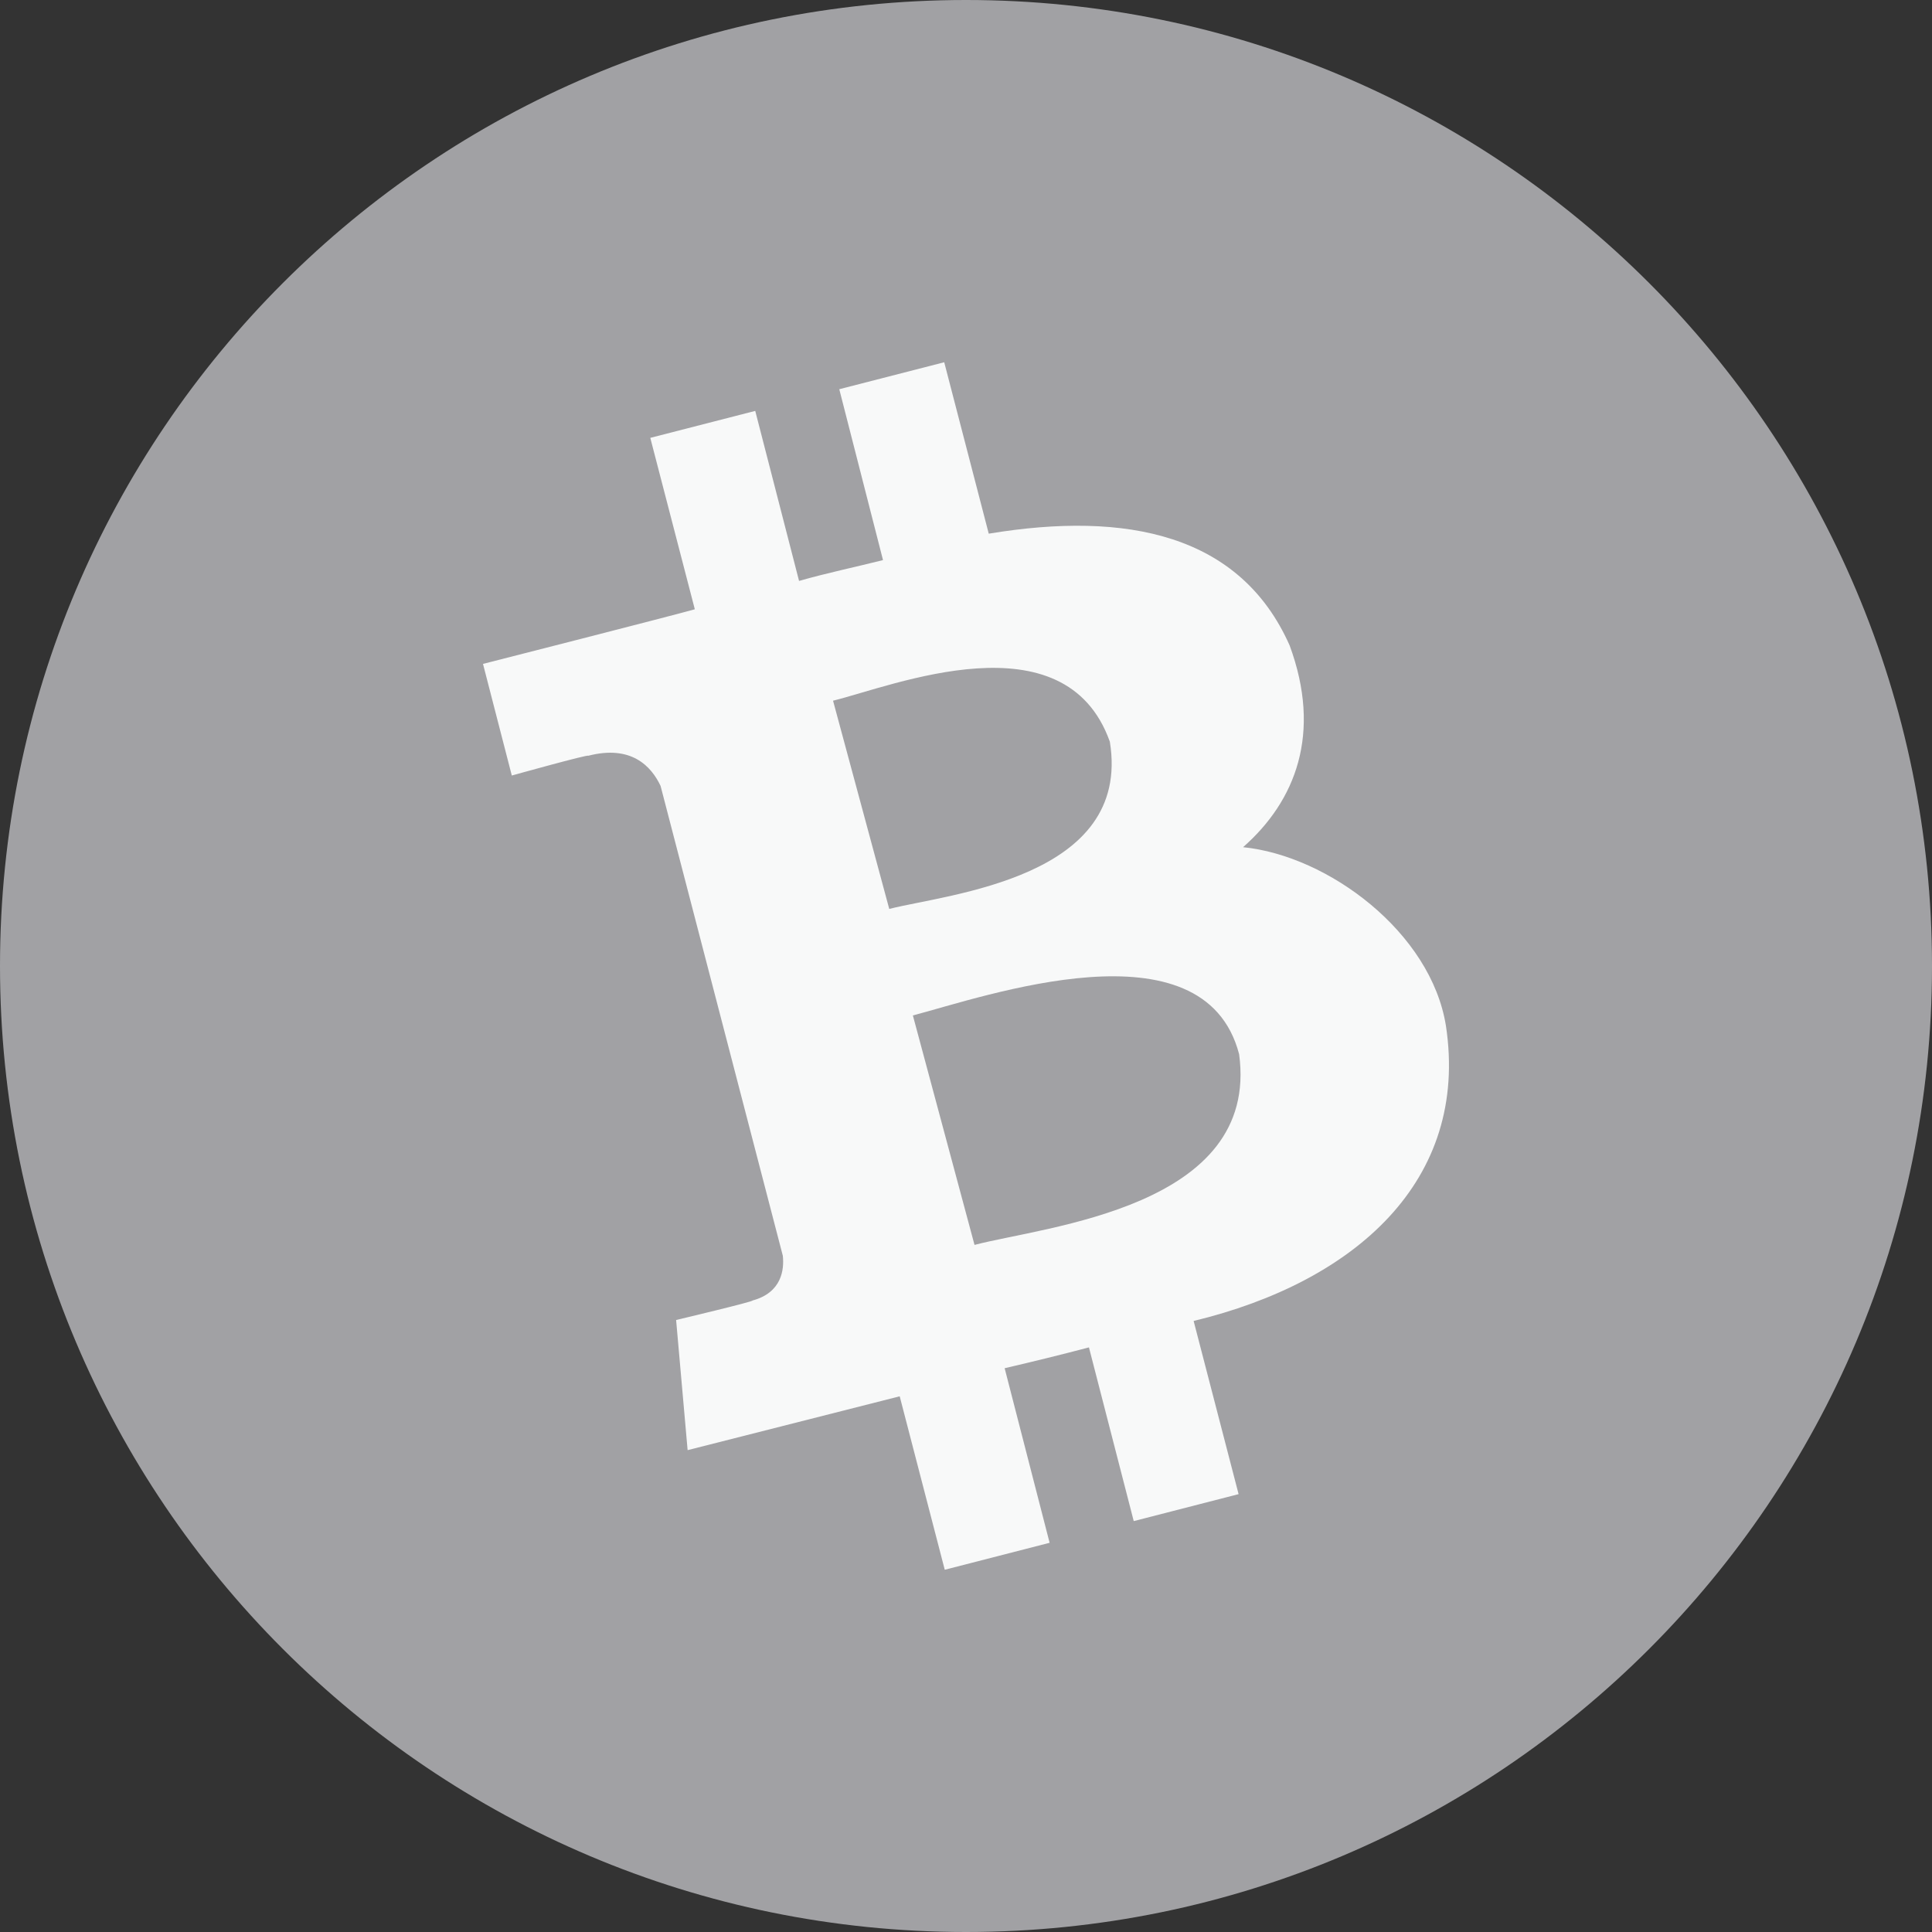 <svg width="16" height="16" viewBox="0 0 22 22" fill="none" xmlns="http://www.w3.org/2000/svg"><rect x="0" y="0" width="22" height="22" fill="#333333" stroke="none"/><path d="M11 22c6.075 0 11-4.925 11-11S17.075 0 11 0 0 4.925 0 11s4.925 11 11 11Z" fill="#A1A1A4"/><path d="M14.685 7.349c-.561-1.263-1.85-1.533-3.426-1.272l-.507-1.952-1.195.307.498 1.946c-.314.079-.637.146-.956.237L8.6 4.679l-1.195.307.507 1.952c-.257.073-2.412.622-2.412.622l.328 1.271s.878-.245.87-.225c.487-.126.716.115.824.343l1.392 5.35c.017.155-.01.42-.345.51.02.011-.87.222-.87.222l.131 1.482 2.415-.613.513 1.975 1.194-.307-.512-1.988c.328-.076.648-.155.96-.237l.51 1.978 1.194-.307-.512-1.972c1.84-.444 3.14-1.598 2.873-3.361-.17-1.064-1.339-1.936-2.31-2.034.598-.526.9-1.294.53-2.298Zm-.575 4.655c.238 1.747-2.206 1.96-3.013 2.172l-.702-2.613c.81-.211 3.313-1.098 3.715.441Zm-1.472-3.558c.252 1.553-1.838 1.733-2.512 1.904l-.64-2.371c.677-.166 2.64-.97 3.152.467Z" fill="#F8F9F9"/></svg>